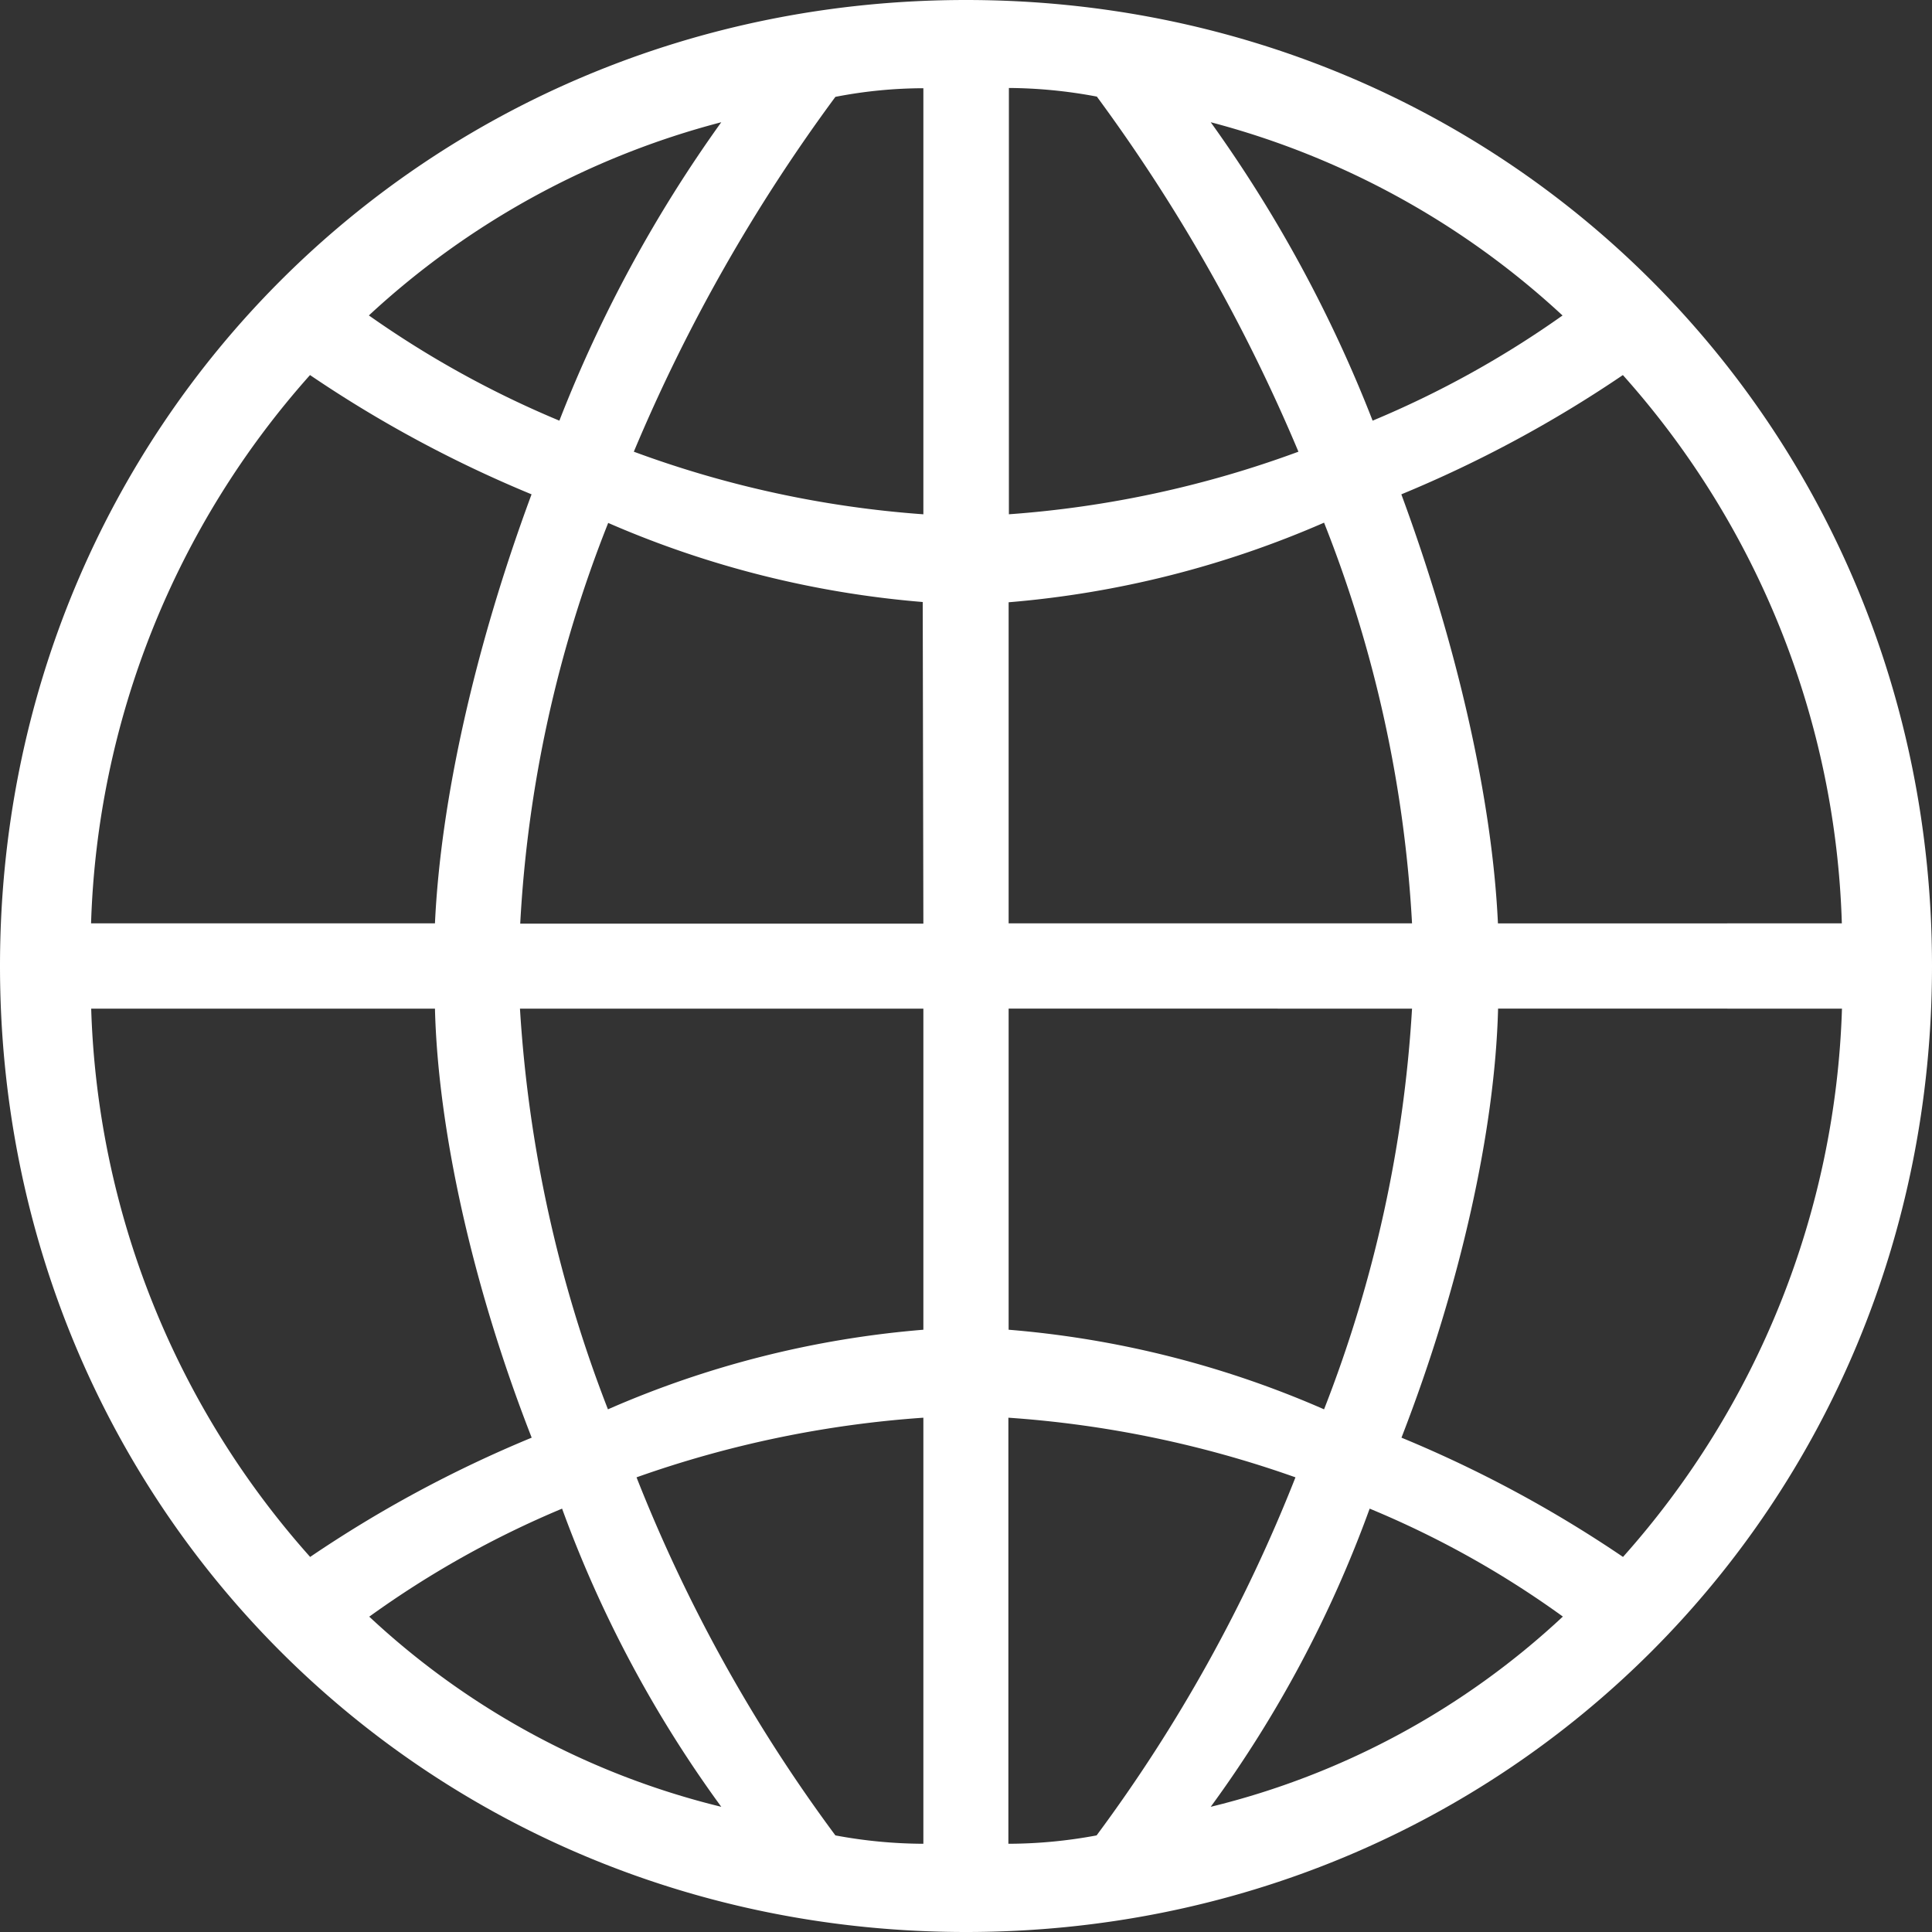 <svg id="Layer_1" data-name="Layer 1" xmlns="http://www.w3.org/2000/svg" viewBox="0 0 150 150"><rect x="0" y="0" width="150" height="150" fill="#333333" stroke="none"/><defs><style>.cls-1{fill:#fff;}</style></defs><title>Artboard 1</title><path class="cls-1" d="M75,0c41.9,0,75,33.08,75,75s-33.08,75-75,75S0,116.92,0,75,33.1,0,75,0ZM33.77,71.69c.44-9.49,3.08-21.39,7.5-33.31a95.5,95.5,0,0,1-17.2-9.26,67.07,67.07,0,0,0-17,42.57ZM7.08,78.31a67,67,0,0,0,17,42.57,95.5,95.5,0,0,1,17.2-9.26C36.62,99.7,34,87.57,33.77,78.31ZM56,9.49a64,64,0,0,0-27.36,15,77,77,0,0,0,14.79,8.17A105.1,105.1,0,0,1,56,9.49Zm-27.36,116A61.28,61.28,0,0,0,56,140.28a93.47,93.47,0,0,1-12.36-23.15A75,75,0,0,0,28.68,125.51Zm43-78.75A76.91,76.91,0,0,1,47.22,40.6a98.42,98.42,0,0,0-6.83,31.11h31.3ZM40.37,78.31a103.15,103.15,0,0,0,6.83,31.11,76.56,76.56,0,0,1,24.49-6.18V78.31ZM71.69,6.85a36.11,36.11,0,0,0-6.83.67A132.66,132.66,0,0,0,49.21,35.07a81.65,81.65,0,0,0,22.48,4.86Zm0,103.22a83.86,83.86,0,0,0-22.27,4.63,121.1,121.1,0,0,0,15.44,27.8,37.74,37.74,0,0,0,6.83.65Zm6.62-70.14a81.78,81.78,0,0,0,22.5-4.86A133.73,133.73,0,0,0,85.16,7.5a37.83,37.83,0,0,0-6.83-.67v33.1Zm0,31.76h31.32a99,99,0,0,0-6.83-31.11,77.09,77.09,0,0,1-24.49,6.18Zm0,6.62v24.93a76.56,76.56,0,0,1,24.49,6.18,101.83,101.83,0,0,0,6.83-31.11Zm0,64.84a37.58,37.58,0,0,0,6.83-.65,121.1,121.1,0,0,0,15.44-27.8,83.84,83.84,0,0,0-22.29-4.63v33.08Zm43-118.66A64.09,64.09,0,0,0,94,9.49a105.1,105.1,0,0,1,12.57,23.17A76.14,76.14,0,0,0,121.32,24.49ZM94,140.28a61.3,61.3,0,0,0,27.34-14.77,73.5,73.5,0,0,0-15-8.38A92.76,92.76,0,0,1,94,140.28Zm49-68.59a66.85,66.85,0,0,0-17-42.57,95.5,95.5,0,0,1-17.2,9.26c4.4,11.92,7.06,23.82,7.5,33.31Zm-26.69,6.62c-.23,9.26-2.87,21.39-7.5,33.31a95.5,95.5,0,0,1,17.2,9.26,67.07,67.07,0,0,0,17-42.57Z"/></svg>